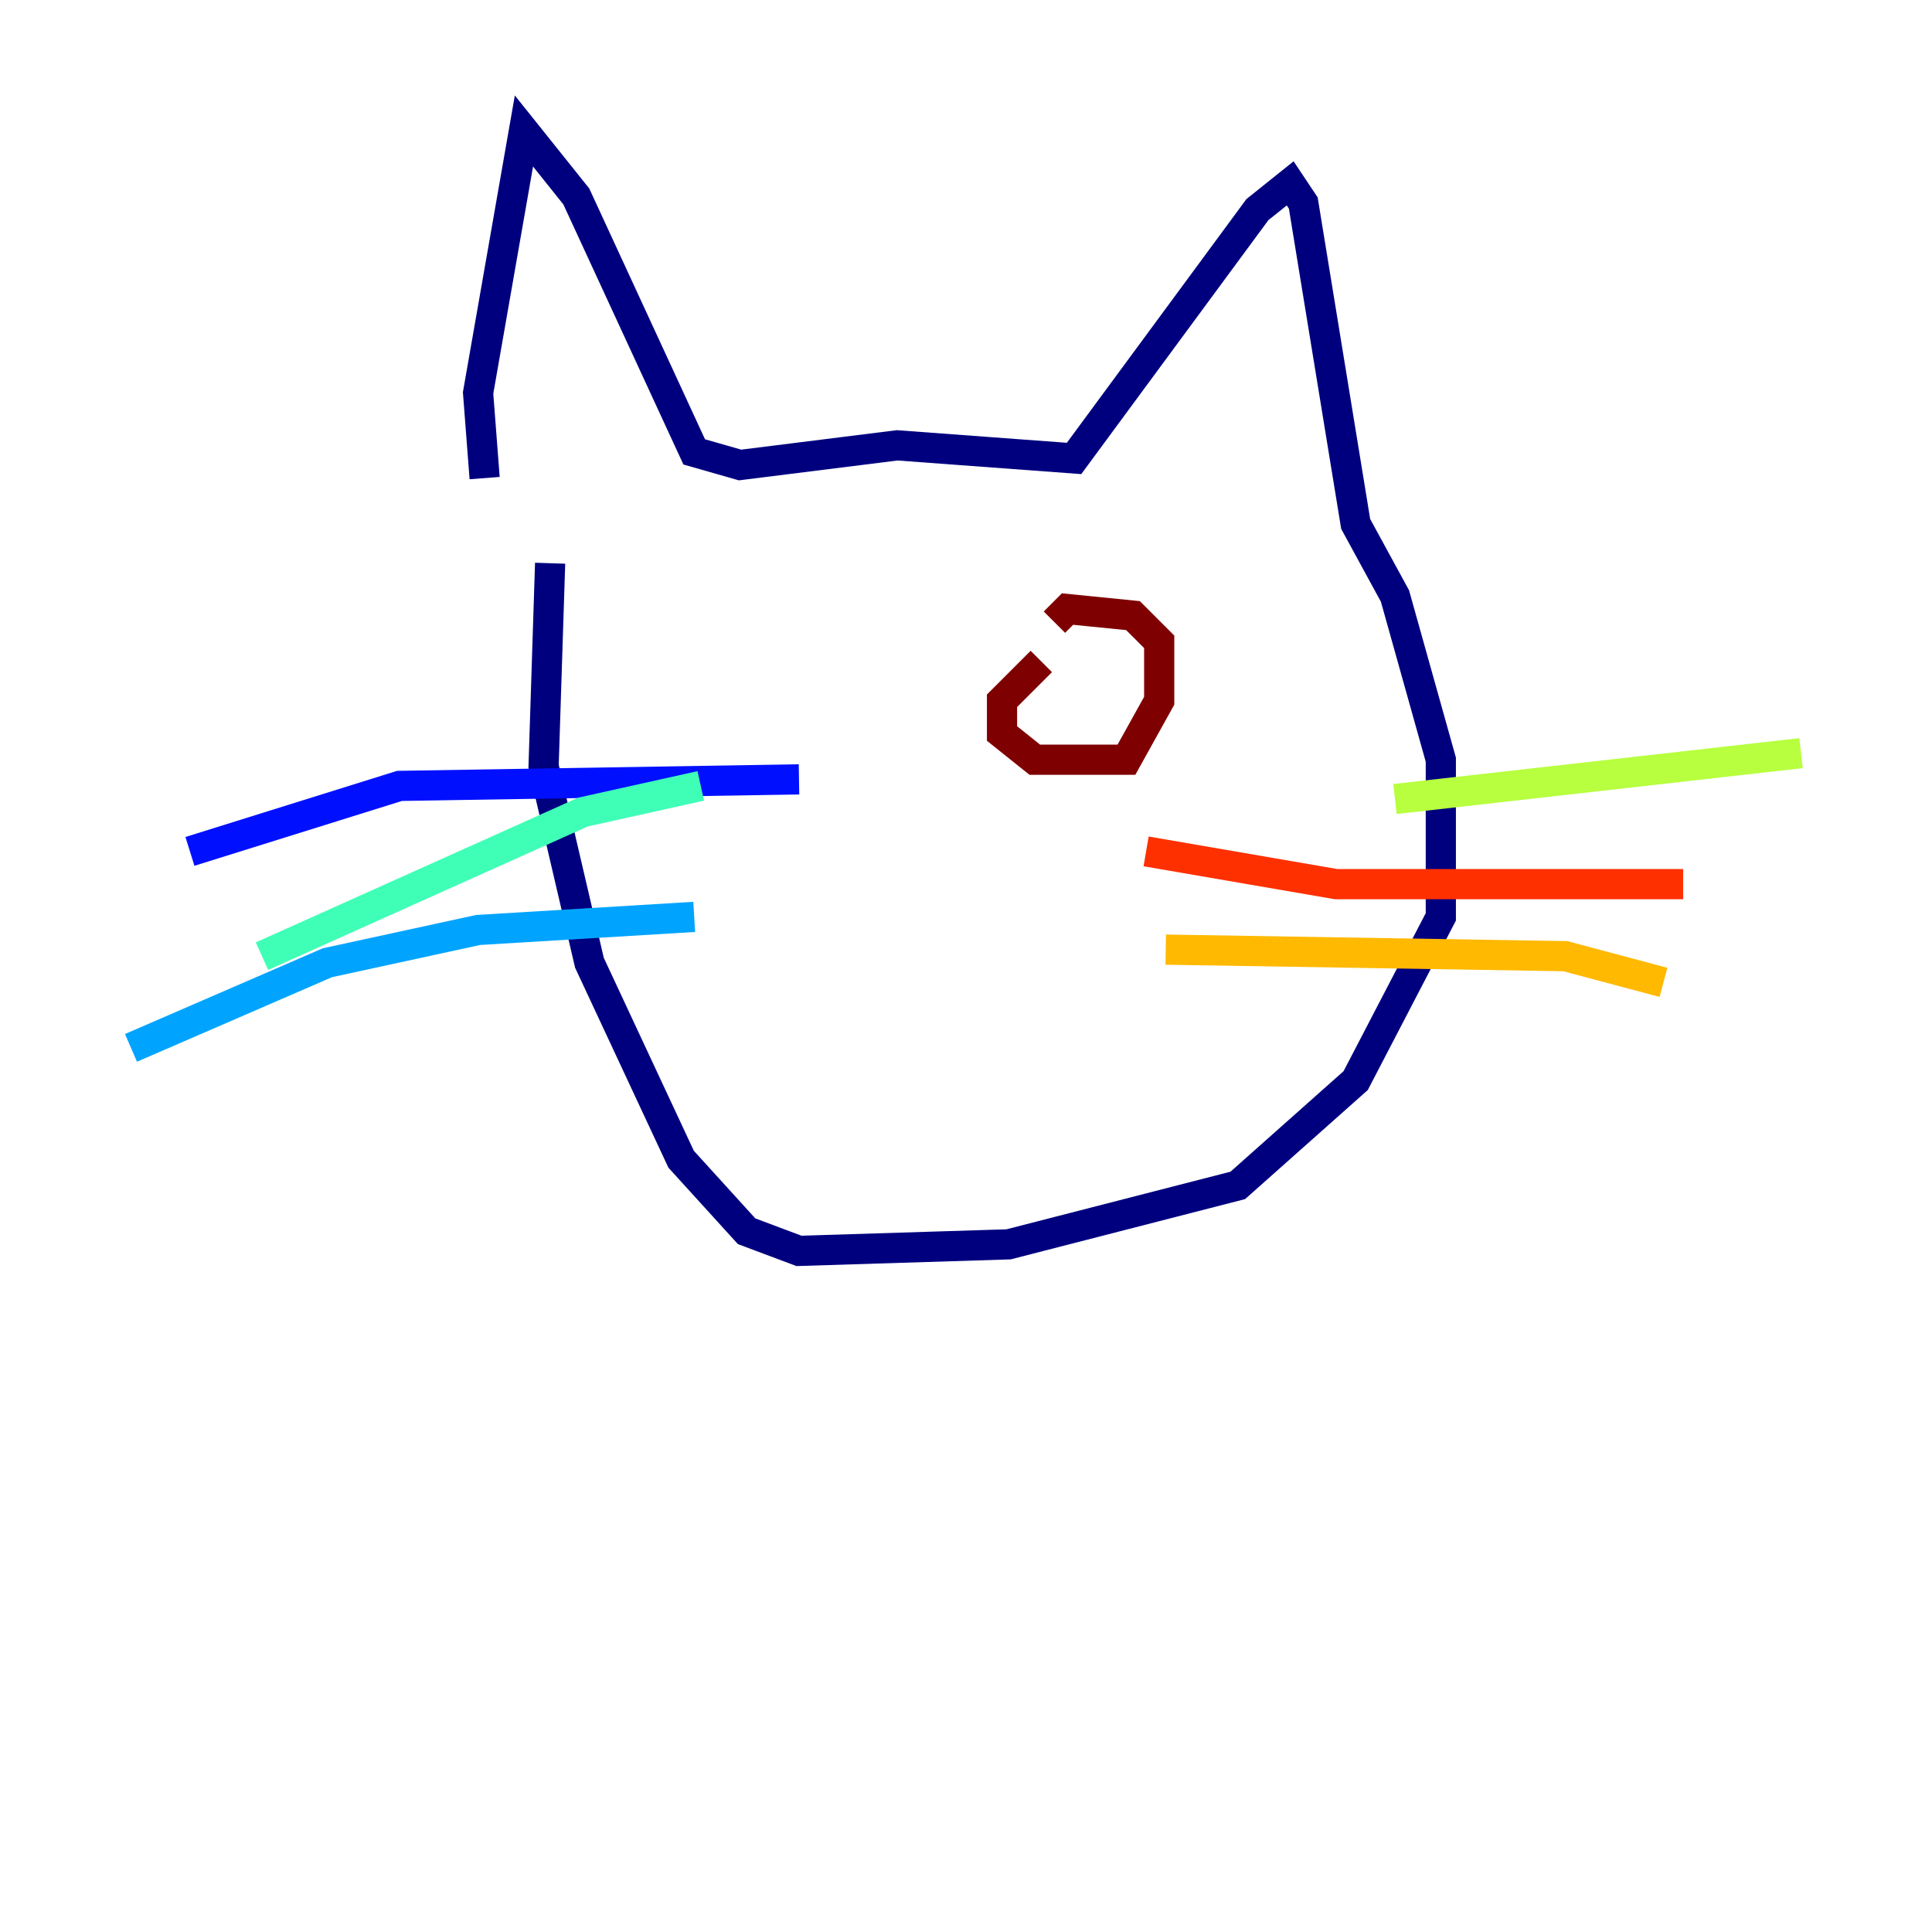 <?xml version="1.0" encoding="utf-8" ?>
<svg baseProfile="tiny" height="128" version="1.2" viewBox="0,0,128,128" width="128" xmlns="http://www.w3.org/2000/svg" xmlns:ev="http://www.w3.org/2001/xml-events" xmlns:xlink="http://www.w3.org/1999/xlink"><defs /><polyline fill="none" points="32.108,31.675 31.675,26.034 34.712,8.678 38.183,13.017 45.993,29.939 49.031,30.807 59.444,29.505 71.159,30.373 83.308,13.885 85.478,12.149 86.346,13.451 89.817,34.712 92.42,39.485 95.458,50.332 95.458,60.746 89.817,71.593 82.007,78.536 66.82,82.441 52.936,82.875 49.464,81.573 45.125,76.8 39.051,63.783 36.014,50.766 36.447,37.315" stroke="#00007f" stroke-width="2" /><polyline fill="none" points="52.936,51.634 26.468,52.068 12.583,56.407" stroke="#0010ff" stroke-width="2" /><polyline fill="none" points="45.993,60.746 31.675,61.614 21.695,63.783 8.678,69.424" stroke="#00a4ff" stroke-width="2" /><polyline fill="none" points="46.427,52.068 38.617,53.803 17.356,63.349" stroke="#3fffb7" stroke-width="2" /><polyline fill="none" points="92.42,52.936 119.322,49.898" stroke="#b7ff3f" stroke-width="2" /><polyline fill="none" points="77.234,62.915 103.702,63.349 110.21,65.085" stroke="#ffb900" stroke-width="2" /><polyline fill="none" points="75.932,56.407 88.515,58.576 111.512,58.576" stroke="#ff3000" stroke-width="2" /><polyline fill="none" points="68.99,43.824 66.386,46.427 66.386,48.597 68.556,50.332 74.63,50.332 76.8,46.427 76.8,42.522 75.064,40.786 70.725,40.352 69.858,41.22" stroke="#7f0000" stroke-width="2" /></svg>